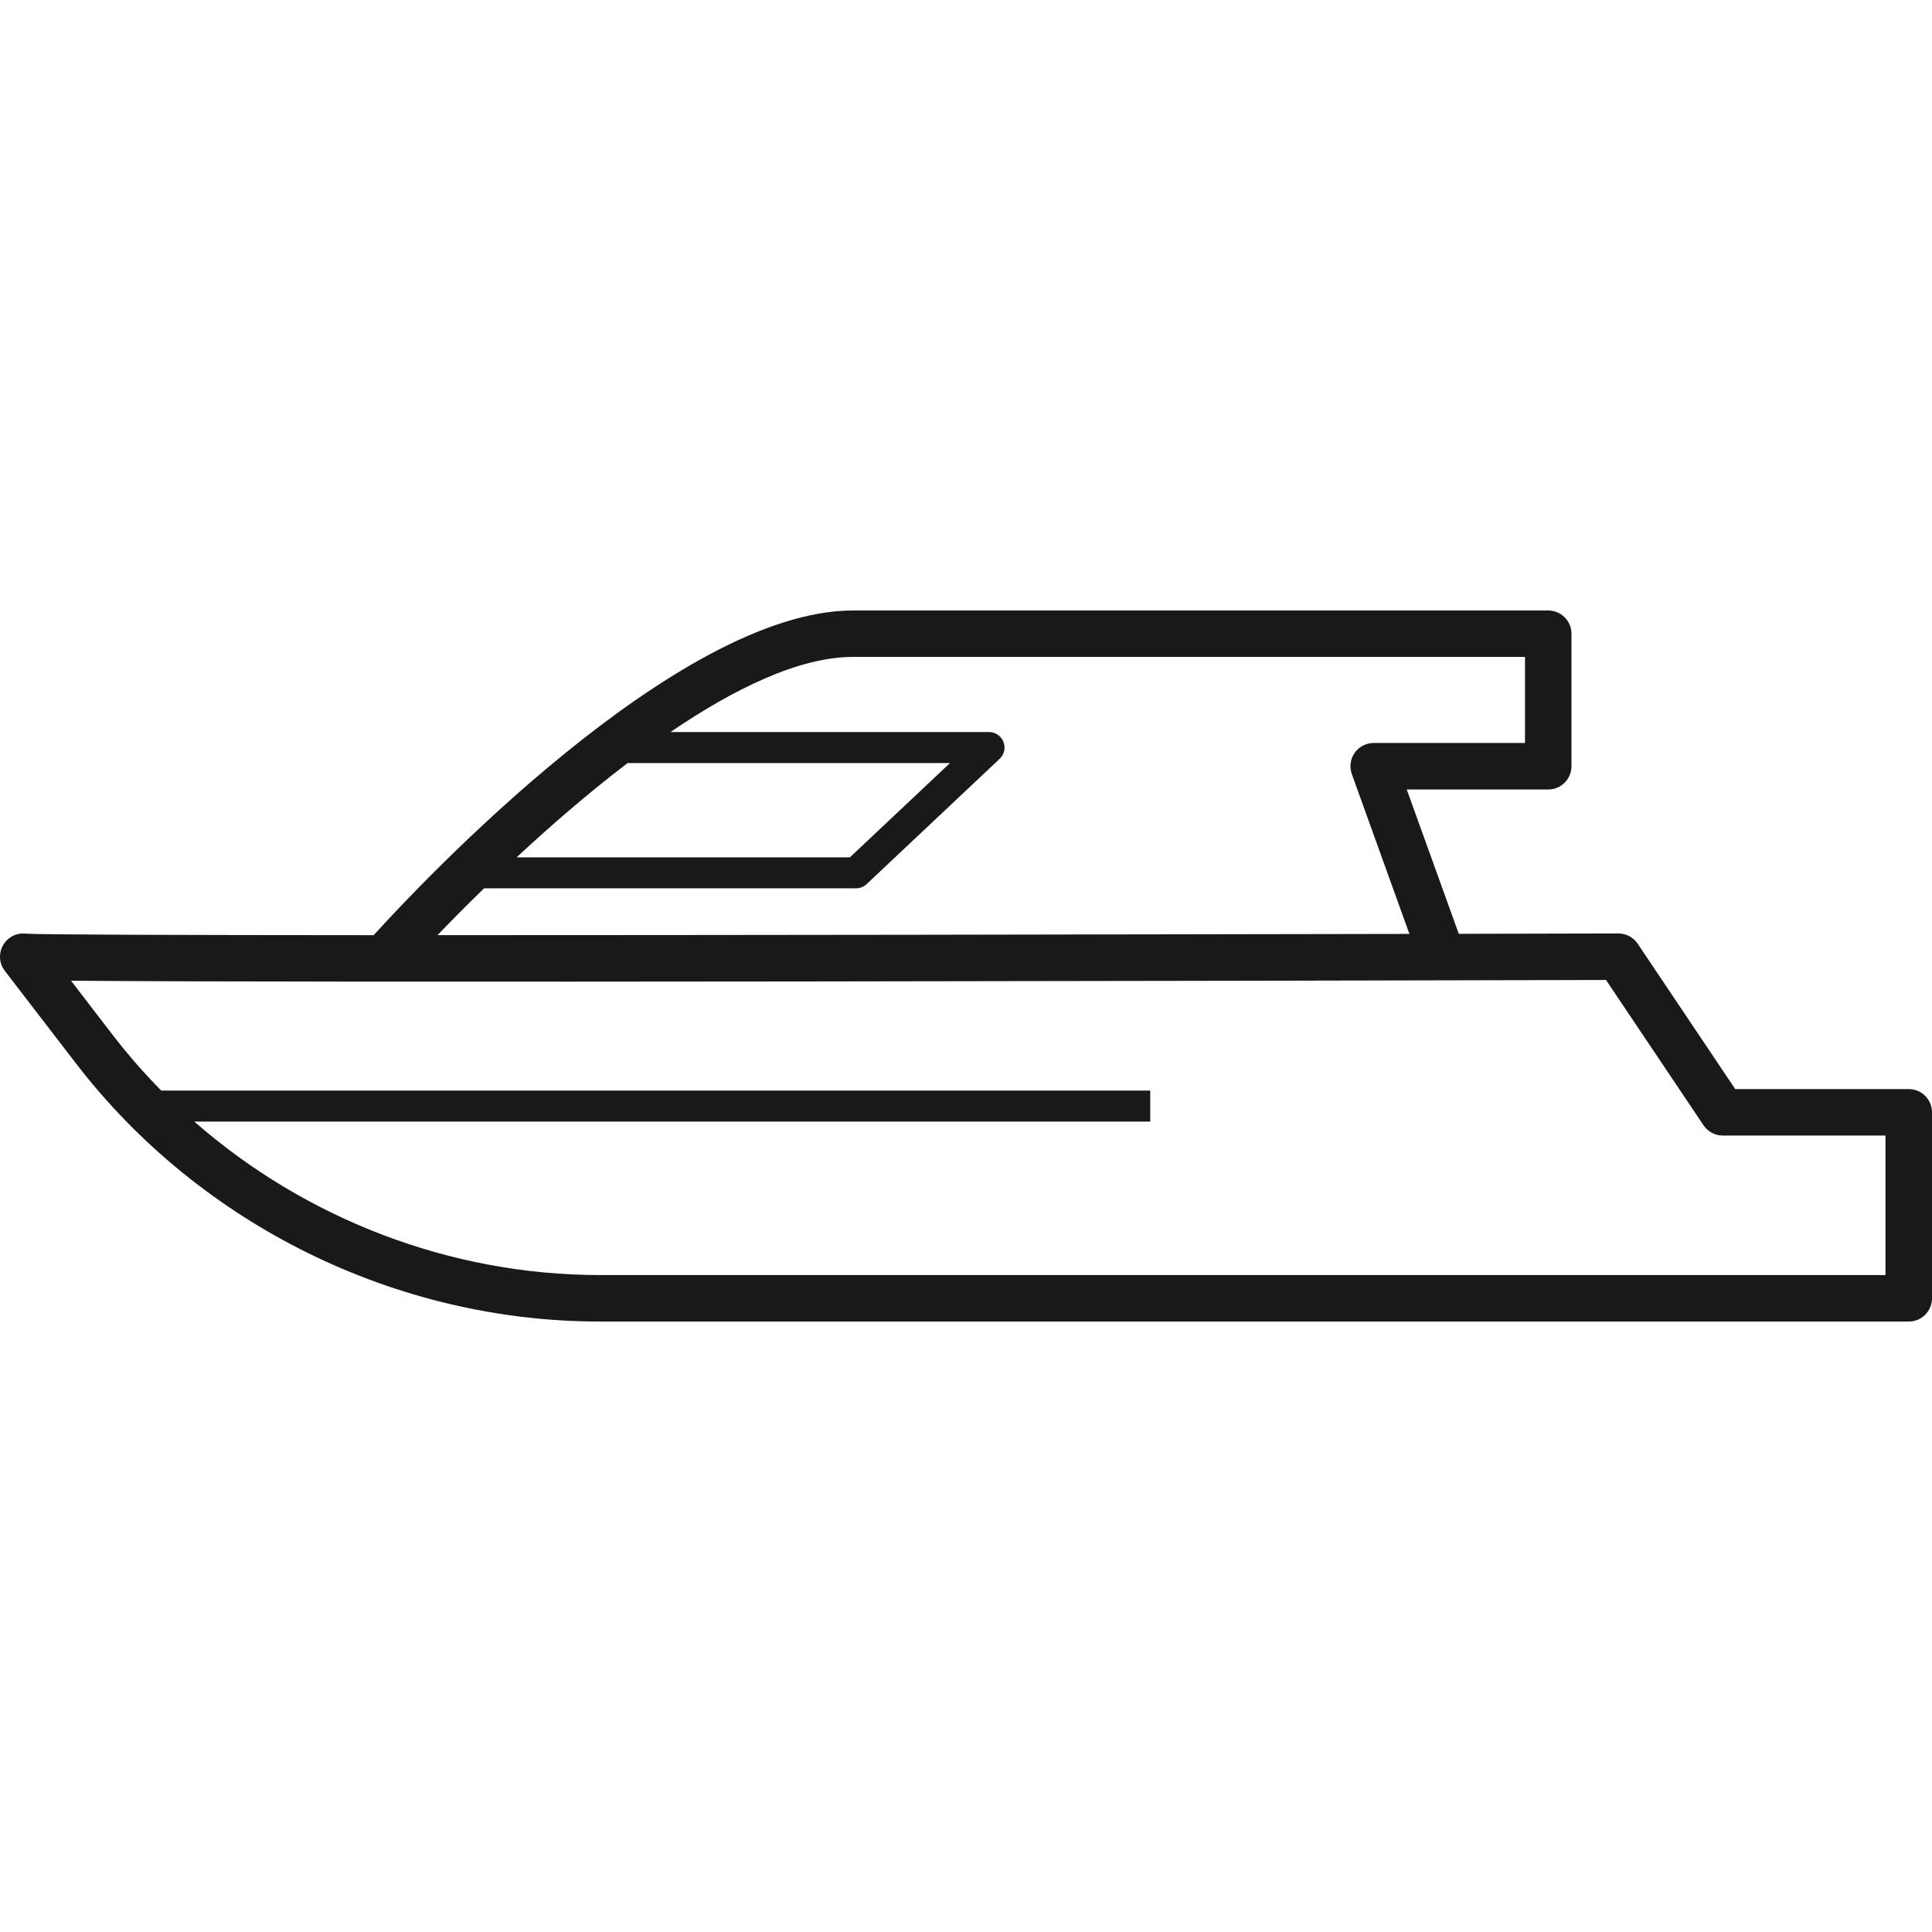 <?xml version="1.0" encoding="iso-8859-1"?>
<!-- Generator: Adobe Illustrator 23.0.2, SVG Export Plug-In . SVG Version: 6.00 Build 0)  -->
<svg version="1.1" xmlns="http://www.w3.org/2000/svg" xmlns:xlink="http://www.w3.org/1999/xlink" x="0px" y="0px"
	 viewBox="0 0 64 64" style="enable-background:new 0 0 64 64;" xml:space="preserve">
<g id="_x31_2">
	<path style="fill:#191919;" d="M63.23,36.077h-5.748l-3.231-4.814c-0.143-0.213-0.383-0.341-0.639-0.341c0,0-0.001,0-0.002,0
		c-1.637,0.004-3.413,0.008-5.286,0.012L46.6,26.153h4.687c0.425,0,0.77-0.345,0.77-0.77v-4.39c0-0.425-0.345-0.77-0.77-0.77H28.26
		c-5.847,0-14.351,9.069-15.882,10.756c-6.493-0.003-11.061-0.017-11.513-0.05c-0.303-0.04-0.597,0.105-0.755,0.368
		c-0.163,0.271-0.143,0.615,0.05,0.865l2.359,3.068c4.115,5.352,10.602,8.548,17.354,8.548H63.23c0.425,0,0.77-0.345,0.77-0.77
		v-6.16C64,36.422,63.655,36.077,63.23,36.077z M20.79,25.278h10.679L28.154,28.4h-11.04C18.213,27.377,19.474,26.281,20.79,25.278z
		 M16.036,29.426h12.322c0.131,0,0.257-0.05,0.352-0.14l4.405-4.149c0.153-0.144,0.203-0.367,0.125-0.563
		c-0.078-0.195-0.267-0.324-0.477-0.324H22.21c2.11-1.436,4.264-2.489,6.05-2.489h22.258v2.851h-5.013
		c-0.251,0-0.486,0.122-0.63,0.327c-0.144,0.205-0.179,0.468-0.094,0.704l1.907,5.294c-10.165,0.021-22.773,0.041-32.196,0.041
		C14.916,30.538,15.439,30.008,16.036,29.426z M62.46,42.238H19.872c-4.955,0-9.751-1.857-13.436-5.084h31.667v-1.027H5.341
		c-0.568-0.577-1.104-1.188-1.602-1.836l-1.387-1.804c7.762,0.072,39.629,0.003,50.849-0.024l3.23,4.813
		c0.143,0.213,0.383,0.341,0.639,0.341h5.389V42.238z"/>
</g>
<g id="Layer_1">
</g>
</svg>
